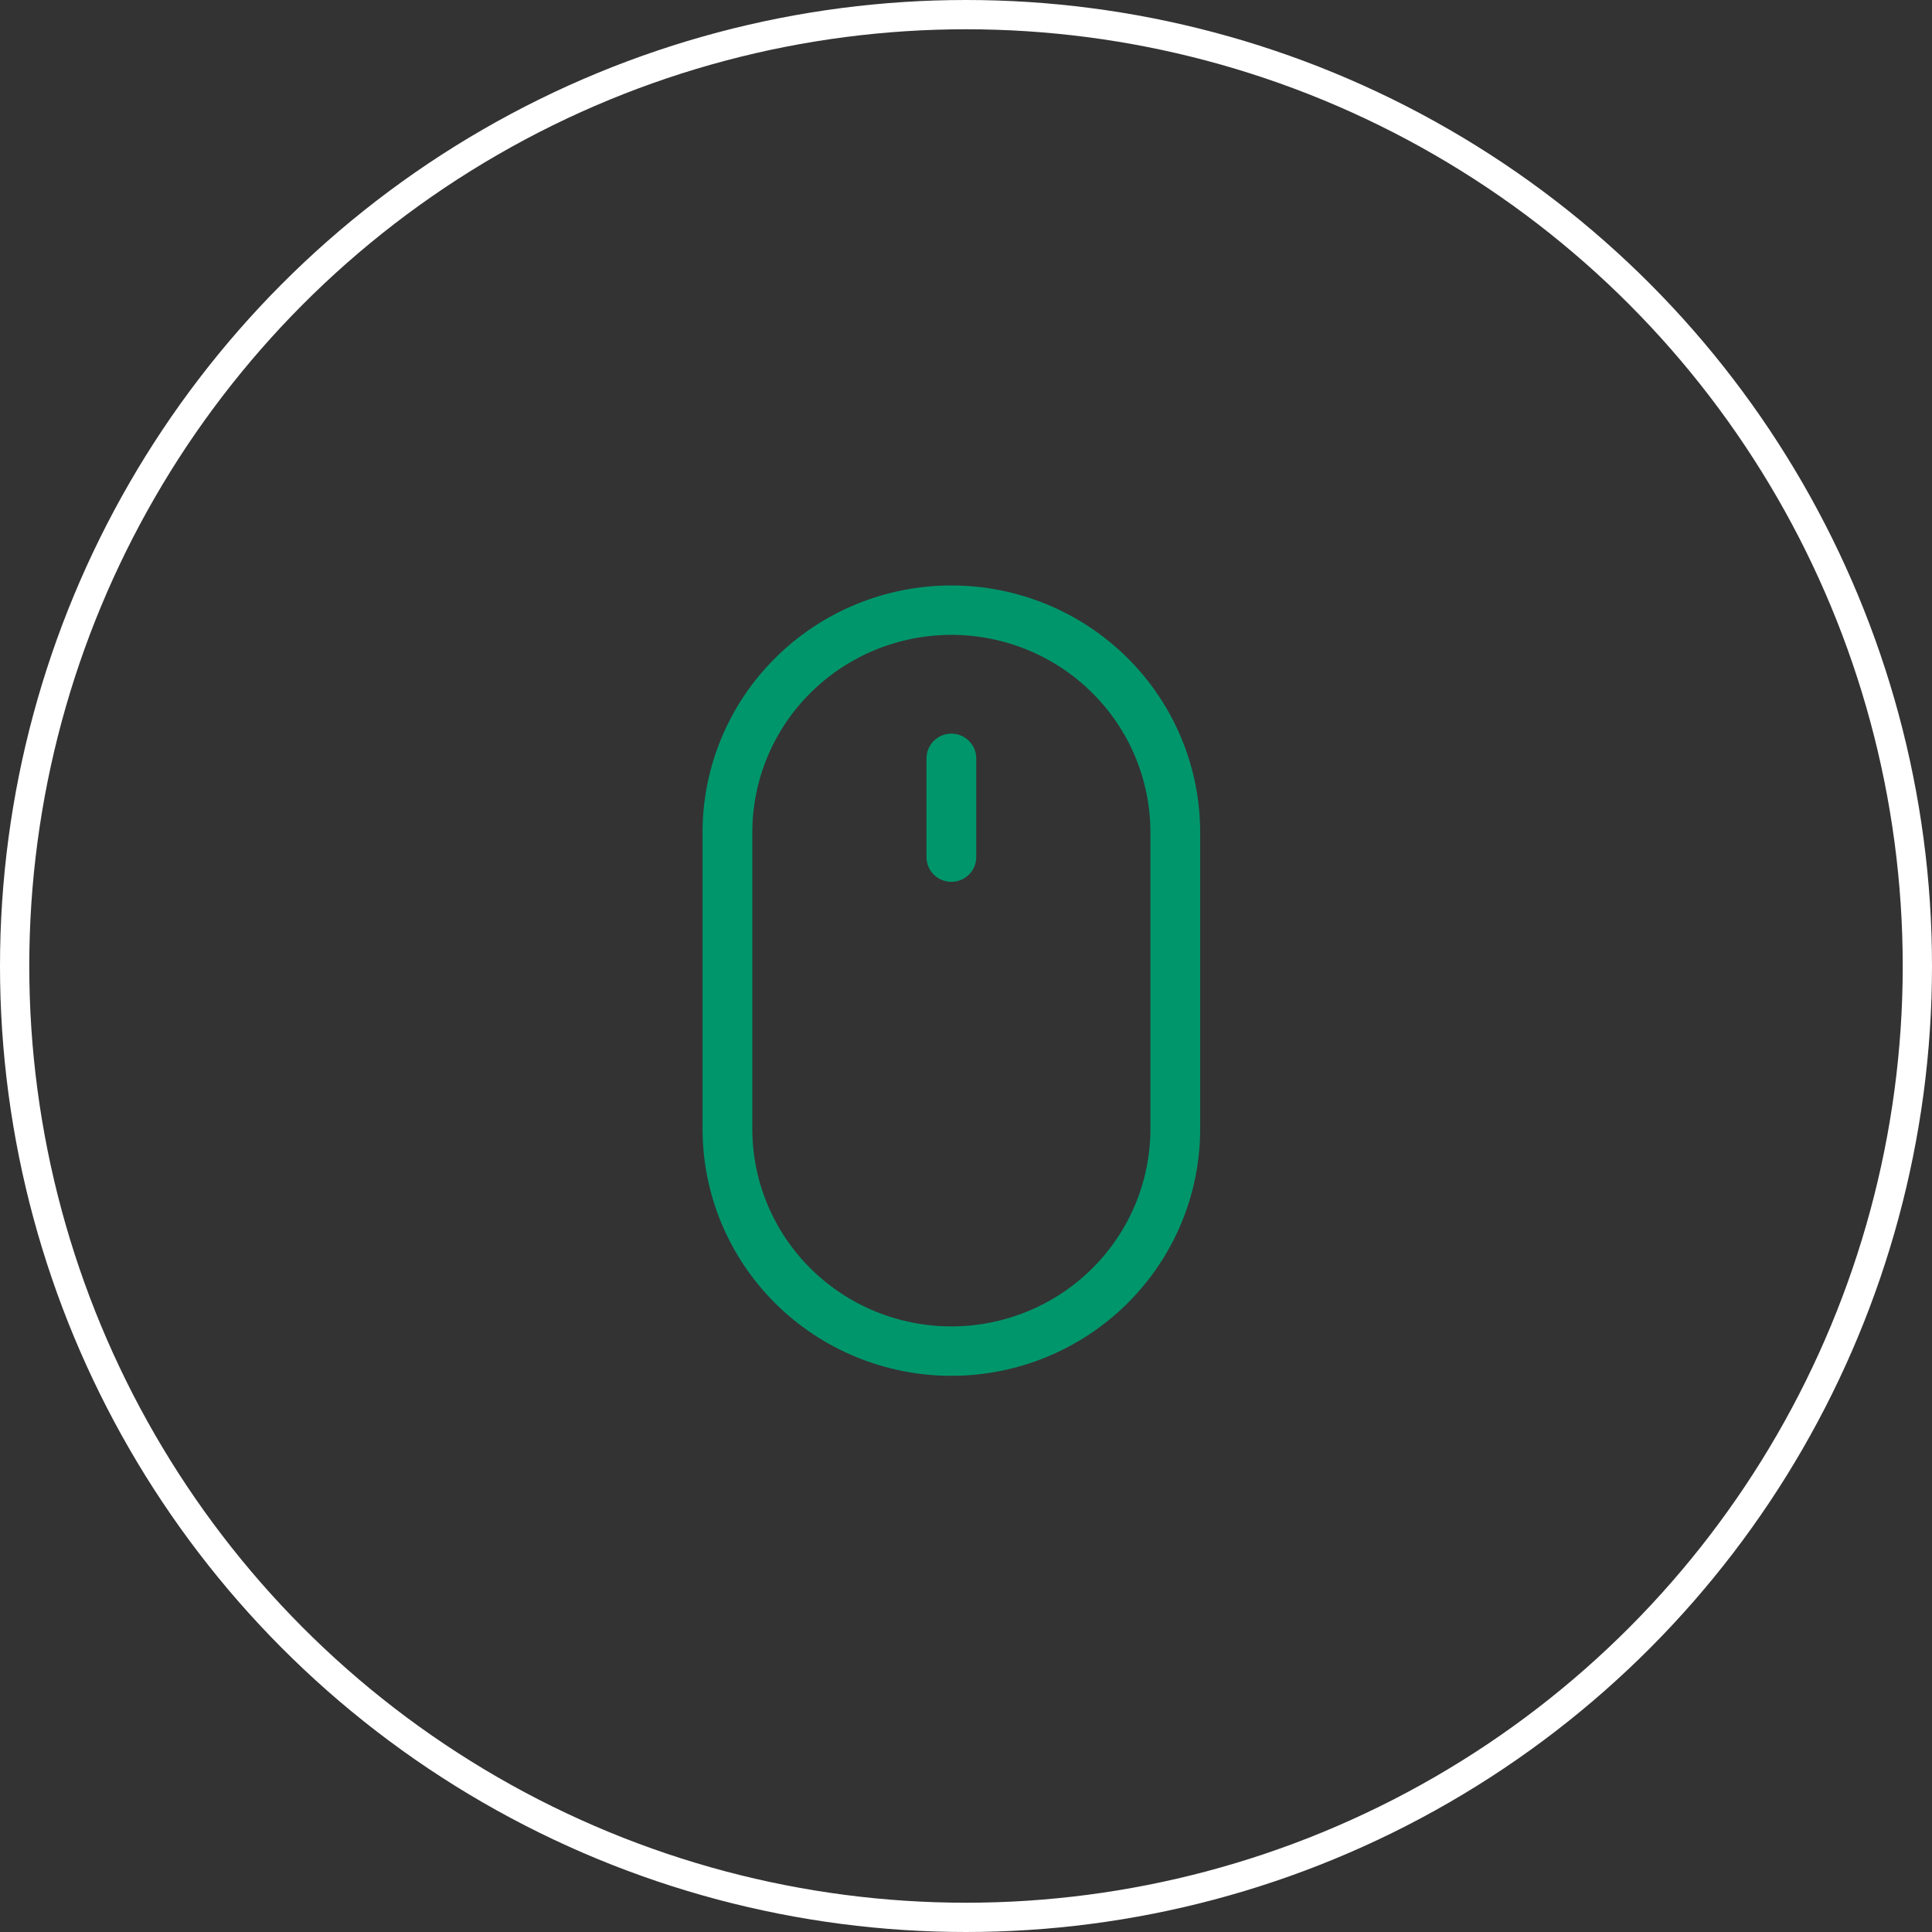 <svg width="66" height="66" viewBox="0 0 66 66" fill="none" xmlns="http://www.w3.org/2000/svg">
<rect x="0" y="0" width="66" height="66" fill="#333333" stroke="none"/>
<circle cx="33" cy="33" r="32.5" stroke="white"/>
<path d="M32.5 25.062C32.725 25.062 32.942 25.151 33.101 25.31C33.26 25.468 33.35 25.683 33.35 25.906V29.281C33.35 29.505 33.26 29.72 33.101 29.878C32.942 30.036 32.725 30.125 32.5 30.125C32.275 30.125 32.058 30.036 31.899 29.878C31.74 29.72 31.65 29.505 31.65 29.281V25.906C31.65 25.683 31.74 25.468 31.899 25.31C32.058 25.151 32.275 25.062 32.5 25.062ZM39.3 38.562C39.3 40.353 38.584 42.07 37.308 43.336C36.033 44.601 34.303 45.312 32.5 45.312C30.697 45.312 28.967 44.601 27.692 43.336C26.416 42.07 25.7 40.353 25.7 38.562V28.438C25.7 26.647 26.416 24.93 27.692 23.665C28.967 22.399 30.697 21.688 32.5 21.688C34.303 21.688 36.033 22.399 37.308 23.665C38.584 24.93 39.3 26.647 39.3 28.438V38.562ZM32.5 20C30.246 20 28.084 20.889 26.49 22.471C24.895 24.054 24 26.2 24 28.438V38.562C24 40.8 24.895 42.946 26.49 44.529C28.084 46.111 30.246 47 32.5 47C34.754 47 36.916 46.111 38.51 44.529C40.105 42.946 41 40.8 41 38.562V28.438C41 26.2 40.105 24.054 38.51 22.471C36.916 20.889 34.754 20 32.5 20V20Z" fill="#00966B"/>
</svg>
